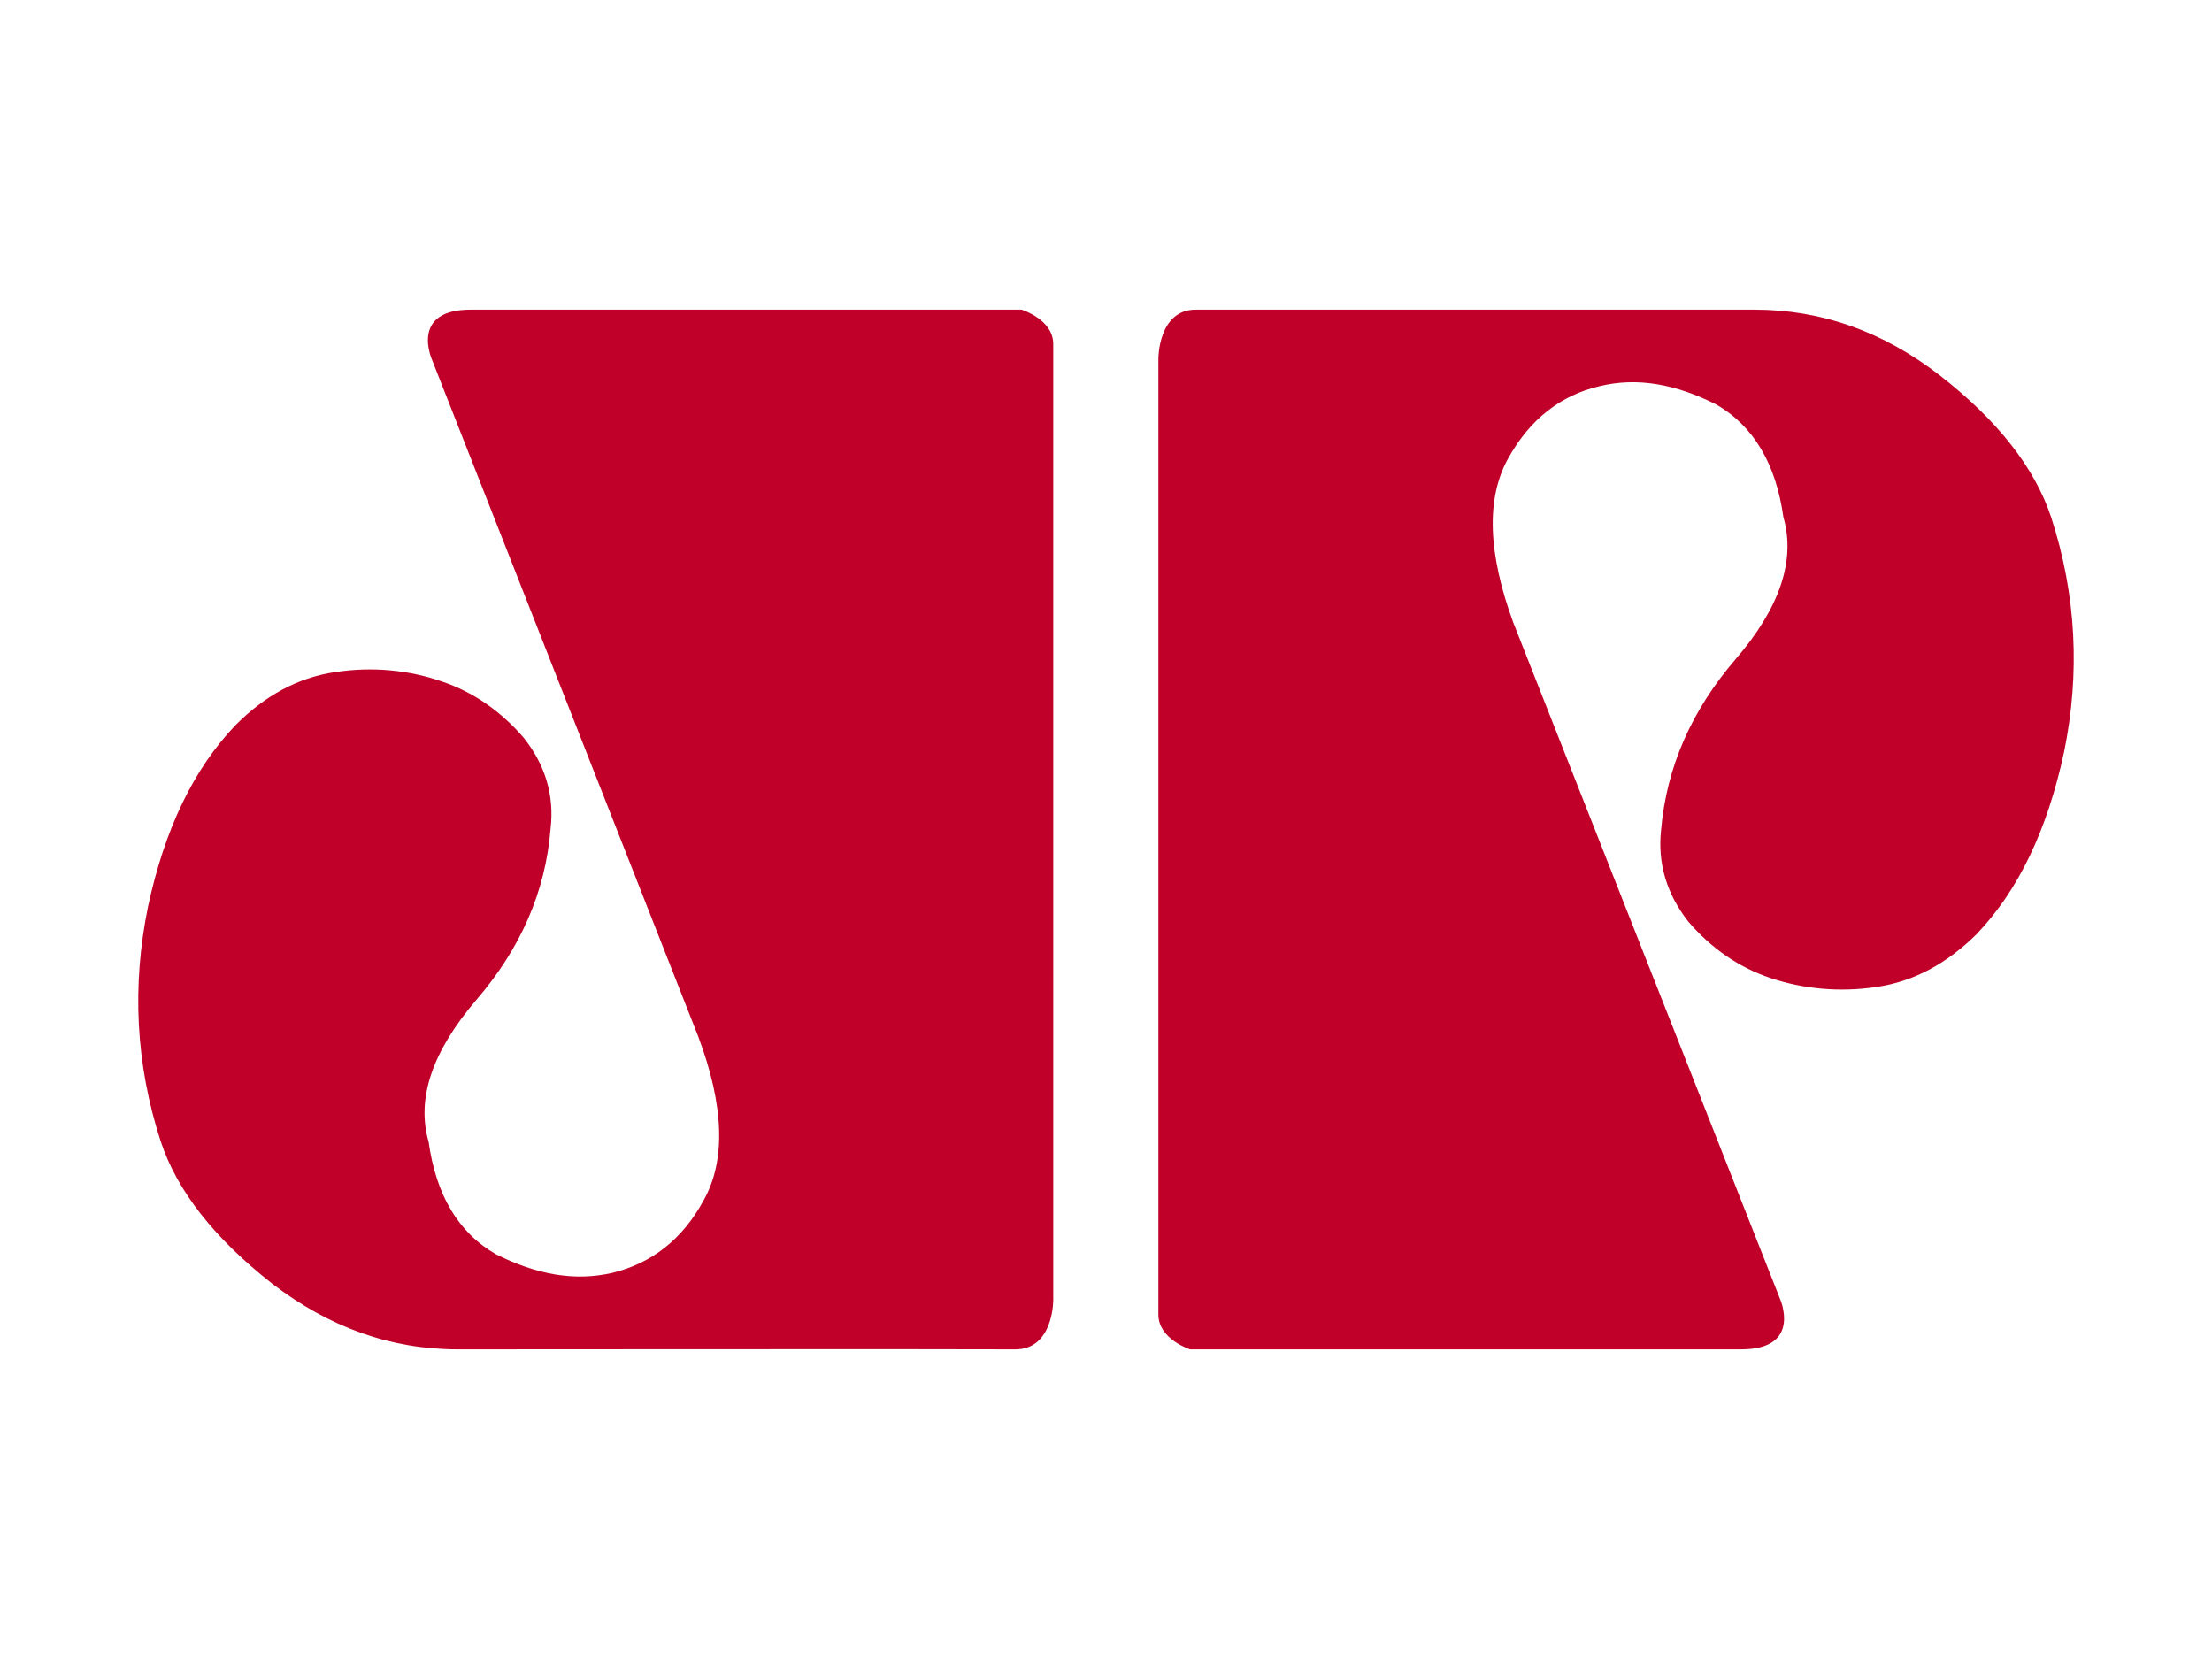 <?xml version="1.0" encoding="UTF-8" standalone="no"?>
<svg
   xmlns:dc="http://purl.org/dc/elements/1.1/"
   xmlns:cc="http://creativecommons.org/ns#"
   xmlns:rdf="http://www.w3.org/1999/02/22-rdf-syntax-ns#"
   xmlns:svg="http://www.w3.org/2000/svg"
   xmlns="http://www.w3.org/2000/svg"
   xmlns:sodipodi="http://sodipodi.sourceforge.net/DTD/sodipodi-0.dtd"
   xmlns:inkscape="http://www.inkscape.org/namespaces/inkscape"
   width="800"
   height="600"
   version="1.1"
   id="svg76"
   sodipodi:docname="jovempan.svg"
   inkscape:version="0.92.3 (2405546, 2018-03-11)">
  <defs
     id="defs80" />
  <sodipodi:namedview
     pagecolor="#ffffff"
     bordercolor="#666666"
     borderopacity="1"
     objecttolerance="10"
     gridtolerance="10"
     guidetolerance="10"
     inkscape:pageopacity="0"
     inkscape:pageshadow="2"
     inkscape:window-width="3840"
     inkscape:window-height="2160"
     id="namedview78"
     showgrid="false"
     inkscape:zoom="2"
     inkscape:cx="256"
     inkscape:cy="137.5235"
     inkscape:window-x="0"
     inkscape:window-y="0"
     inkscape:window-maximized="1"
     inkscape:current-layer="svg76" />
  <path
     d="M 369.461,111.979 H 170.282 c -22.34,0 -13.997,18.241 -13.997,18.241 l 96.261,244.71 c 9.338,24.875 10.042,44.671 1.981,59.093 -7.77,14.421 -19.082,22.895 -32.931,26.291 -13.85,3.255 -27.713,0.57 -42.13,-6.638 -13.859,-7.923 -21.772,-21.634 -24.458,-40.72 -4.527,-15.687 1.415,-32.799 17.244,-51.315 15.84,-18.382 25.024,-38.883 26.867,-61.925 1.414,-11.879 -1.843,-23.043 -9.751,-32.931 -7.921,-9.193 -17.81,-16.406 -29.694,-20.368 -11.878,-4.099 -25.024,-5.37 -38.169,-3.384 -13.859,1.976 -25.728,8.612 -36.326,19.22 -15.135,15.829 -25.59,37.464 -31.67,65.738 -5.804,28.414 -4.517,56.833 4.666,84.965 5.942,17.814 19.224,34.779 40.287,51.319 20.496,15.691 42.697,23.748 67.143,23.748 0,0 185.05,-0.139 201.6,0 13.85,0 13.712,-17.812 13.712,-17.812 V 124.42 c 0,-8.914 -11.456,-12.441 -11.456,-12.441 m 372.36,75.067 c -5.927,-17.81 -19.224,-34.918 -40.287,-51.308 -20.496,-15.84 -42.699,-23.759 -67.154,-23.759 H 432.654 c -13.85,-0.144 -13.706,17.81 -13.706,17.81 V 475.436 c 0,8.907 11.45,12.582 11.45,12.582 h 199.317 c 22.34,0 14.003,-18.376 14.003,-18.376 l -96.404,-244.427 c -9.198,-25.024 -9.904,-44.816 -1.981,-59.232 7.908,-14.42 19.22,-23.043 33.07,-26.294 13.854,-3.395 27.713,-0.705 42.13,6.508 13.85,7.908 21.771,21.762 24.456,40.849 4.528,15.687 -1.414,32.931 -17.239,51.313 -15.829,18.383 -25.028,38.873 -27.009,61.921 -1.271,11.884 1.981,23.048 9.903,33.086 7.908,9.193 17.812,16.395 29.68,20.357 11.869,3.955 25.024,5.227 38.168,3.251 13.85,-1.981 25.729,-8.623 36.337,-19.086 15.125,-15.832 25.584,-37.609 31.66,-65.885 5.804,-28.273 4.527,-56.688 -4.666,-84.958"
     id="path74"
     inkscape:connector-curvature="0"
     style="fill:#c00028;stroke-width:1.367" />
</svg>

